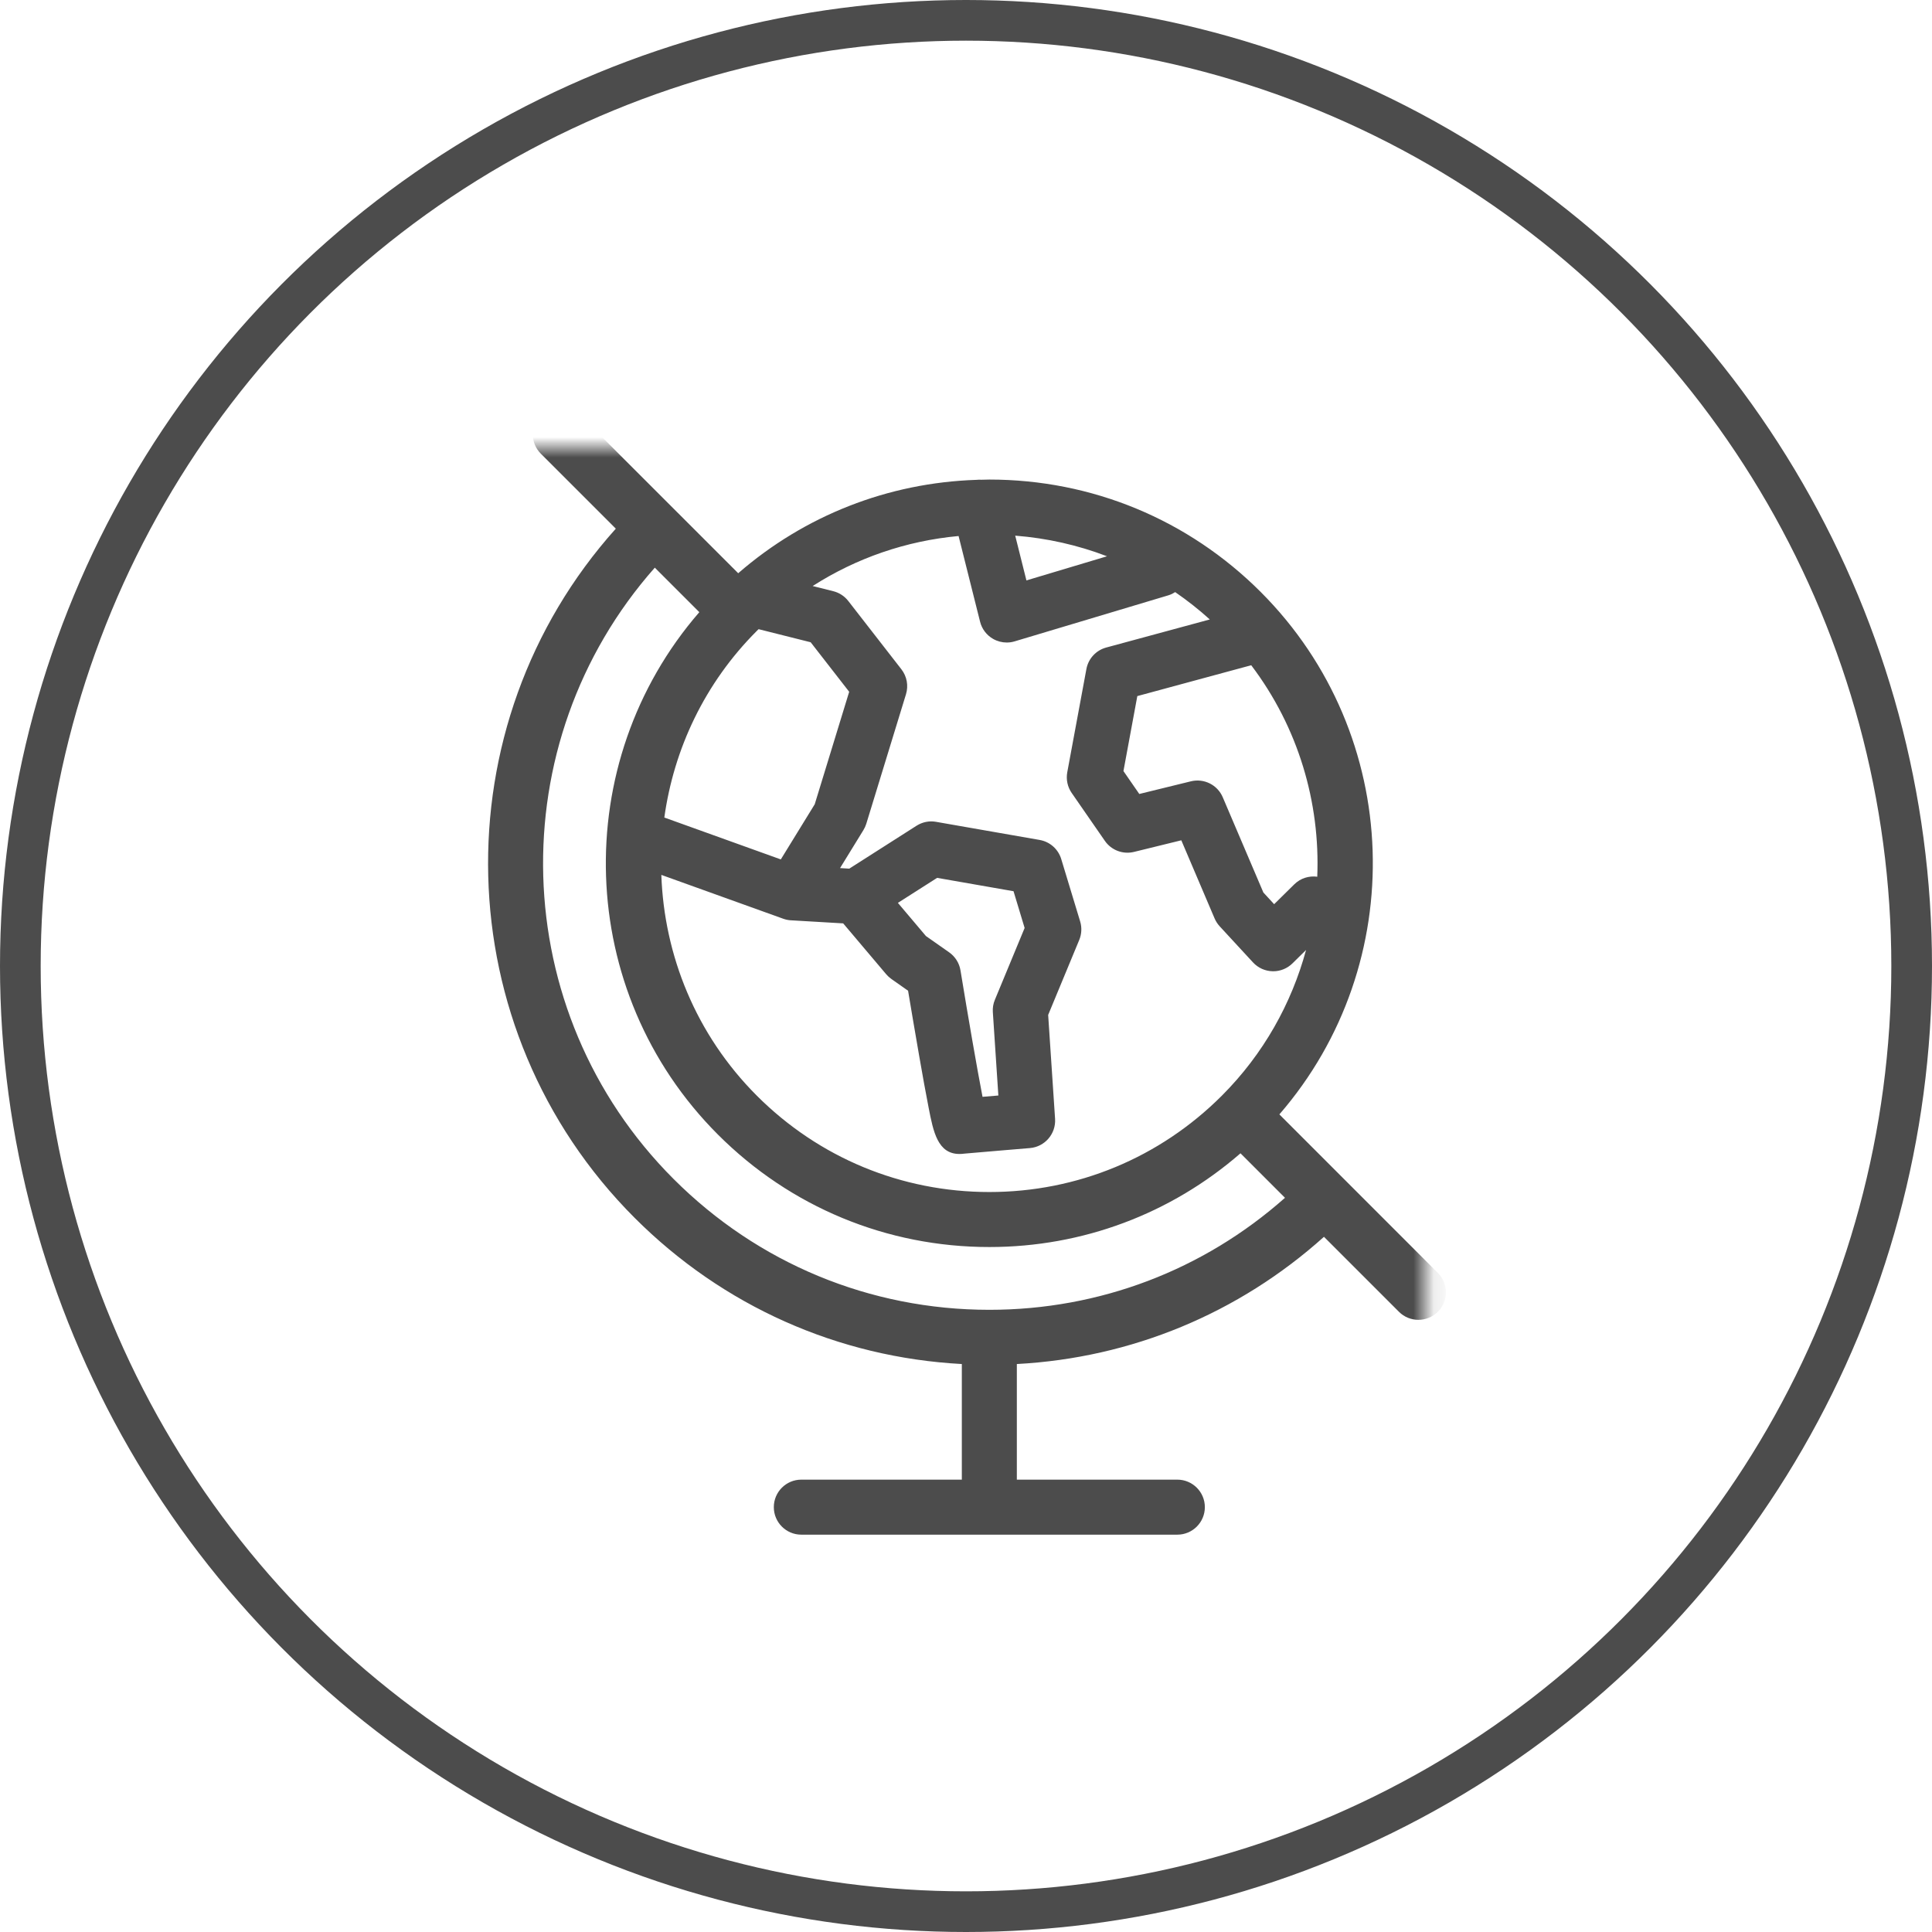 <?xml version="1.0" encoding="UTF-8"?>
<svg width="95px" height="95px" viewBox="0 0 95 95" version="1.1" xmlns="http://www.w3.org/2000/svg" xmlns:xlink="http://www.w3.org/1999/xlink">
    <!-- Generator: sketchtool 48.2 (47327) - http://www.bohemiancoding.com/sketch -->
    <title>01CA6783-1730-44E7-A2FD-E6E38BD9B25F</title>
    <desc>Created with sketchtool.</desc>
    <defs>
        <polygon id="path-1" points="0 -0 47.098 -0 47.098 55.462 0 55.462"></polygon>
    </defs>
    <g id="10-Landing-formulario-leads" stroke="none" stroke-width="1" fill="none" fill-rule="evenodd" transform="translate(-550, -1385)">
        <g id="Group-5" transform="translate(551, 1386)">
            <circle id="Oval-2" stroke="#4C4C4C" stroke-width="2" cx="46.5" cy="46.5" r="46.5"></circle>
            <g id="Page-1" transform="translate(22, 21)">
                <mask id="mask-2" fill="white">
                    <use xlink:href="#path-1"></use>
                </mask>
                <g id="Clip-2"></g>
                <path d="M25.652,42.406 C25.651,42.406 25.649,42.405 25.647,42.405 C25.645,42.405 25.644,42.406 25.642,42.406 C19.78,42.404 14.268,40.121 10.123,35.975 C1.883,27.736 1.578,14.525 9.198,5.913 L11.387,8.101 C4.967,15.506 5.27,26.757 12.305,33.792 C15.869,37.356 20.608,39.319 25.648,39.319 C30.234,39.319 34.568,37.689 37.997,34.71 L40.185,36.898 C36.171,40.457 31.062,42.405 25.652,42.406 Z M41.772,21.11 C41.373,21.057 40.955,21.177 40.645,21.482 L39.652,22.461 L39.122,21.885 L37.125,17.202 C36.866,16.593 36.203,16.261 35.558,16.419 L33.021,17.041 L32.242,15.915 L32.924,12.228 L38.525,10.711 C40.839,13.766 41.92,17.455 41.772,21.11 Z M26.92,4.339 C28.482,4.461 29.999,4.803 31.434,5.353 L27.471,6.54 L26.92,4.339 Z M26.091,31.868 C25.829,31.89 25.562,31.913 25.313,31.933 C25.048,30.568 24.609,28.034 24.229,25.717 C24.171,25.357 23.969,25.037 23.672,24.828 L22.53,24.027 L21.151,22.396 L23.08,21.166 L26.837,21.823 L27.383,23.63 L25.92,27.162 C25.839,27.354 25.805,27.562 25.82,27.769 L26.091,31.868 Z M15.505,23.173 C15.622,23.216 15.747,23.243 15.876,23.253 L15.879,23.253 L15.882,23.253 L15.885,23.253 L15.888,23.253 L15.891,23.253 L18.461,23.404 L20.577,25.907 C20.652,25.996 20.738,26.074 20.833,26.14 L21.652,26.716 C21.768,27.411 21.977,28.655 22.194,29.899 C22.358,30.841 22.527,31.782 22.666,32.487 C22.892,33.644 23.108,34.743 24.177,34.743 C24.254,34.743 24.336,34.738 24.422,34.726 C24.654,34.702 27.642,34.453 27.642,34.453 C28.378,34.391 28.928,33.751 28.88,33.014 L28.54,27.906 L30.068,24.219 C30.188,23.929 30.204,23.607 30.113,23.308 L29.183,20.242 C29.036,19.754 28.626,19.39 28.123,19.302 L23.029,18.411 C22.697,18.35 22.354,18.421 22.069,18.602 L18.76,20.713 L18.307,20.685 L19.456,18.817 C19.516,18.719 19.563,18.615 19.597,18.506 L21.549,12.137 C21.678,11.716 21.594,11.259 21.324,10.911 L18.712,7.552 C18.527,7.313 18.266,7.144 17.973,7.07 L16.96,6.816 C19.114,5.438 21.56,4.593 24.135,4.357 L25.192,8.57 C25.281,8.929 25.514,9.235 25.835,9.417 C26.041,9.534 26.271,9.594 26.504,9.594 C26.633,9.594 26.764,9.576 26.891,9.537 L34.457,7.271 C34.577,7.235 34.684,7.179 34.786,7.115 C35.378,7.523 35.948,7.97 36.488,8.46 L31.396,9.84 C30.894,9.975 30.514,10.387 30.42,10.899 L29.479,15.975 C29.414,16.329 29.492,16.695 29.697,16.991 L31.327,19.345 C31.645,19.806 32.214,20.024 32.761,19.89 L35.087,19.319 L36.724,23.161 C36.785,23.303 36.87,23.434 36.974,23.548 L38.612,25.323 C38.86,25.593 39.208,25.75 39.574,25.758 C39.585,25.759 39.595,25.759 39.606,25.759 C39.961,25.759 40.302,25.619 40.555,25.369 L41.222,24.712 C40.508,27.338 39.135,29.821 37.077,31.88 C34.024,34.932 29.965,36.614 25.648,36.614 C21.33,36.614 17.271,34.932 14.218,31.88 C11.212,28.873 9.657,24.968 9.519,21.02 L15.505,23.173 Z M14.217,9.02 C14.217,9.019 14.218,9.019 14.218,9.019 C14.218,9.018 14.219,9.018 14.219,9.017 C14.247,8.99 14.276,8.966 14.302,8.938 L16.862,9.581 L18.756,12.016 L17.061,17.548 L15.394,20.259 L9.666,18.199 C10.134,14.84 11.639,11.598 14.217,9.02 Z M39.909,32.797 C46.327,25.394 46.024,14.143 38.99,7.107 C35.426,3.544 30.687,1.581 25.647,1.581 C25.516,1.581 25.386,1.587 25.256,1.59 C25.176,1.585 25.096,1.587 25.015,1.595 C20.664,1.738 16.569,3.347 13.299,6.187 L5.507,-1.604 C4.979,-2.132 4.122,-2.132 3.594,-1.604 C3.066,-1.075 3.066,-0.219 3.594,0.309 L7.281,3.995 C-1.393,13.666 -1.084,28.593 8.21,37.888 C12.547,42.225 18.216,44.745 24.295,45.072 L24.295,50.757 L16.402,50.757 C15.655,50.757 15.05,51.363 15.05,52.109 C15.05,52.856 15.655,53.462 16.402,53.462 L34.892,53.462 C35.639,53.462 36.245,52.856 36.245,52.109 C36.245,51.363 35.639,50.757 34.892,50.757 L27,50.757 L27,45.072 C32.631,44.77 37.908,42.584 42.102,38.816 L45.789,42.503 C46.052,42.767 46.399,42.899 46.745,42.899 C47.091,42.899 47.437,42.767 47.702,42.503 C48.23,41.974 48.23,41.119 47.702,40.591 L39.909,32.797 Z" id="Fill-1" fill="#4C4C4C" mask="url(#mask-2)"></path>
            </g>
        </g>
    </g>
</svg>